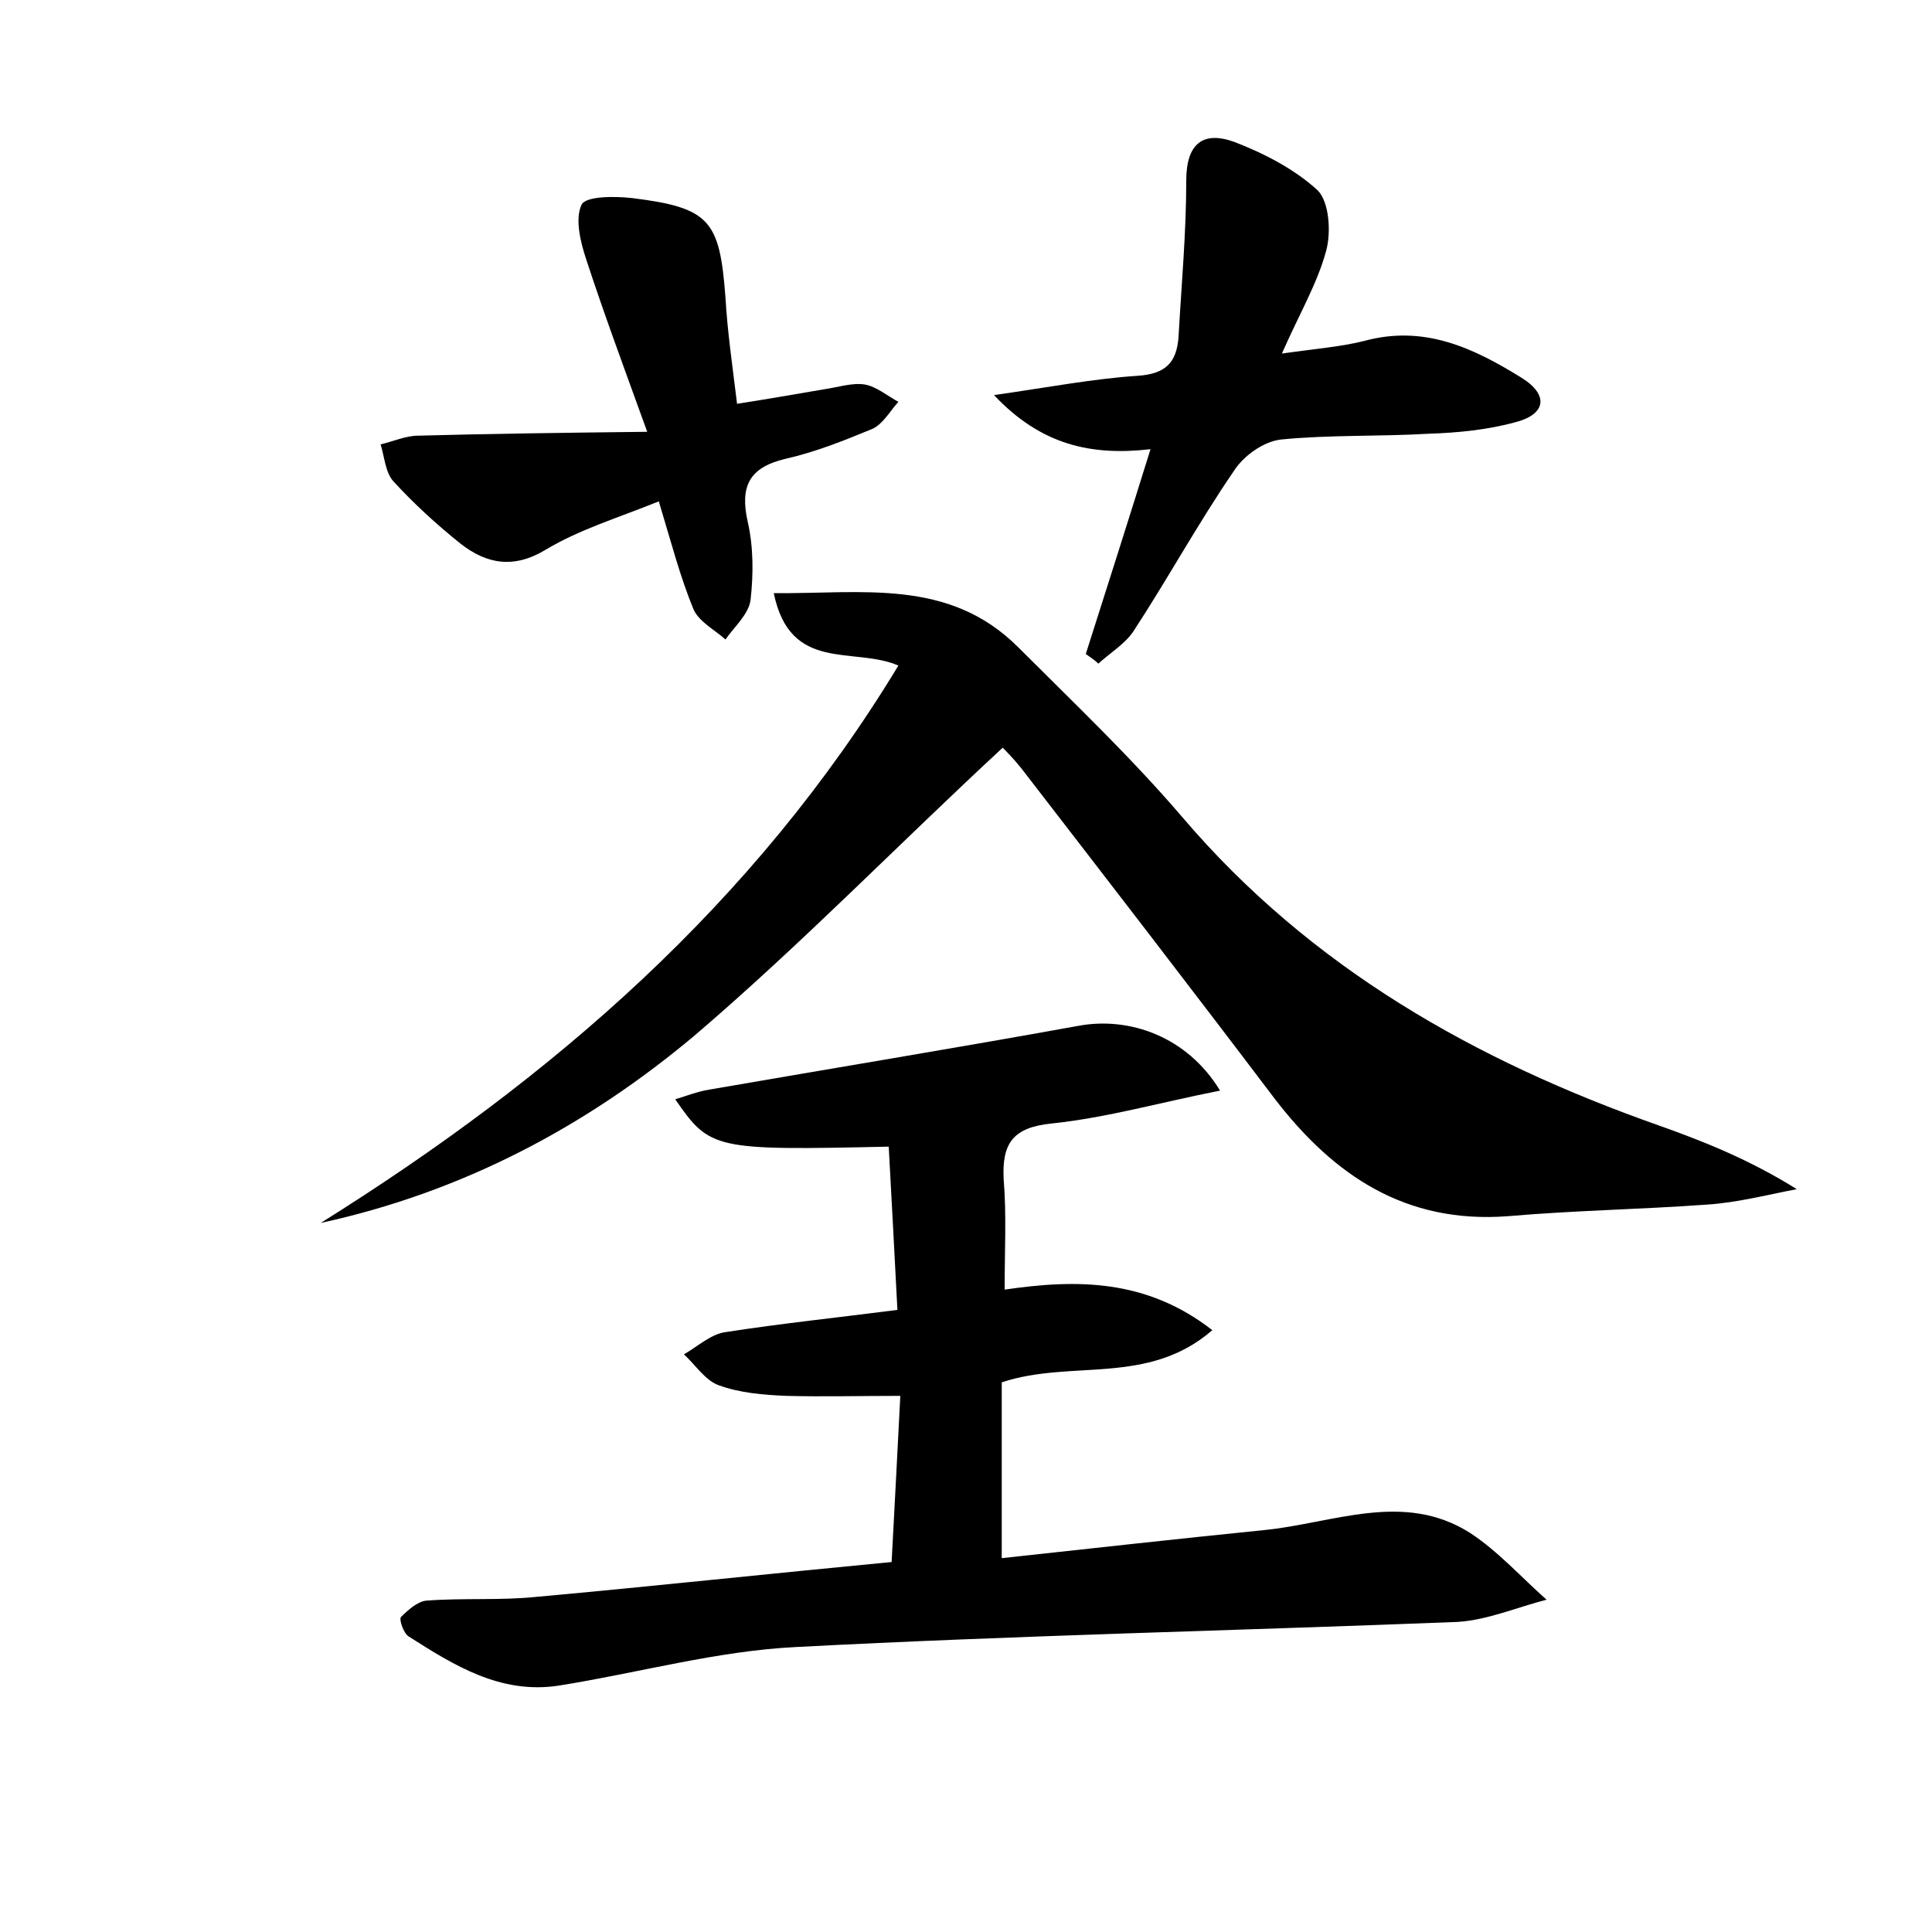 <?xml version="1.0" encoding="utf-8"?>
<!-- Generator: Adobe Illustrator 22.0.0, SVG Export Plug-In . SVG Version: 6.00 Build 0)  -->
<svg version="1.1" id="图层_1" xmlns="http://www.w3.org/2000/svg" xmlns:xlink="http://www.w3.org/1999/xlink" x="0px" y="0px"
	 viewBox="0 0 200 200" style="enable-background:new 0 0 200 200;" xml:space="preserve">
<style type="text/css">
	.st0{fill:#FFFFFF;}
</style>
<g>
	
	<path d="M92,118.7c-18.1,0.4-18.5,0.3-22.1-4.9c1.3-0.4,2.3-0.8,3.5-1c12.7-2.2,25.5-4.3,38.2-6.6c5.3-1,11.3,1.1,14.7,6.7
		c-6.1,1.2-11.7,2.8-17.4,3.4c-4,0.4-5.2,2-5,5.8c0.3,3.6,0.1,7.3,0.1,11.4c7.5-1.1,14.7-1.1,21.5,4.2c-6.7,5.8-14.6,3-21.8,5.4
		c0,5.6,0,11.4,0,18.2c9.2-1,18.2-2,27.1-2.9c7.2-0.7,14.5-4.1,21.4,0.3c2.9,1.9,5.3,4.6,7.9,6.9c-3.1,0.8-6.1,2.1-9.2,2.3
		c-22.8,0.9-45.7,1.4-68.5,2.6c-8.2,0.4-16.4,2.7-24.6,4c-6,0.9-10.8-2.1-15.5-5.1c-0.5-0.3-1-1.7-0.8-2c0.7-0.7,1.7-1.6,2.6-1.7
		c3.8-0.3,7.7,0,11.5-0.4c12.1-1.1,24.1-2.4,36.7-3.6c0.3-5.7,0.6-11.2,0.9-17.2c-4.3,0-8,0.1-11.8,0c-2.4-0.1-4.8-0.3-7-1.1
		c-1.4-0.5-2.4-2.1-3.6-3.2c1.4-0.8,2.8-2.1,4.3-2.3c5.8-0.9,11.6-1.5,17.8-2.3C92.6,129.7,92.3,124.3,92,118.7z"/>
	<path d="M33.2,126.6c24-15,44.9-33.1,59.8-57.7c-4.6-2-11.2,0.8-12.9-7.5c9.1,0.1,18.1-1.6,25.3,5.6c5.8,5.8,11.7,11.4,17,17.6
		c13.3,15.6,30.3,25.2,49.3,31.9c4.8,1.7,9.5,3.6,14.3,6.6c-3.1,0.6-6.2,1.4-9.3,1.6c-6.9,0.5-13.7,0.6-20.6,1.2
		c-10.6,0.8-18-4.2-24.1-12.1c-8.7-11.5-17.5-22.9-26.3-34.3c-0.8-1-1.7-1.9-1.9-2.1C93,87.4,82.9,97.8,71.9,107.2
		C60.7,116.6,47.9,123.4,33.2,126.6z"/>
	<path d="M112.4,67.7c2.2-6.9,4.4-13.8,6.7-21.2c-6.1,0.7-11.3-0.4-16.2-5.6c5.6-0.8,10.3-1.7,14.9-2c2.9-0.2,4-1.4,4.2-4
		c0.3-5.4,0.8-10.8,0.8-16.2c0-3.8,1.7-5.2,5-4c3.1,1.2,6.2,2.8,8.6,5c1.2,1.2,1.4,4.3,0.9,6.2c-0.9,3.4-2.8,6.6-4.6,10.7
		c3.5-0.5,6.1-0.7,8.5-1.3c6.2-1.7,11.3,0.7,16.3,3.8c2.9,1.8,2.5,3.8-0.6,4.6c-2.9,0.8-6,1.1-9,1.2c-5.1,0.3-10.3,0.1-15.3,0.6
		c-1.8,0.2-3.9,1.7-4.9,3.3c-3.7,5.4-6.8,11.1-10.4,16.6c-0.9,1.3-2.4,2.2-3.6,3.3C113.3,68.3,112.8,68,112.4,67.7z"/>
	<path d="M68.2,51.9c-4.2,1.7-8.2,2.9-11.7,5c-3.3,2-6.1,1.5-8.8-0.6c-2.5-2-4.9-4.2-7-6.5c-0.8-0.9-0.9-2.5-1.3-3.8
		c1.3-0.3,2.6-0.9,3.9-0.9c7.4-0.2,14.8-0.3,23.7-0.4c-2.5-6.9-4.5-12.3-6.3-17.8c-0.6-1.8-1.2-4.2-0.5-5.7c0.4-0.9,3.4-0.9,5.2-0.7
		c8.1,1,9.1,2.3,9.7,10.3c0.2,3.5,0.7,6.9,1.2,11c3.2-0.5,6.1-1,9-1.5c1.4-0.2,2.9-0.7,4.2-0.5c1.2,0.2,2.4,1.2,3.5,1.8
		c-0.9,1-1.6,2.3-2.7,2.8c-2.9,1.2-5.9,2.4-9,3.1c-3.8,0.9-4.7,2.9-3.9,6.5c0.6,2.6,0.6,5.4,0.3,8.1c-0.2,1.5-1.7,2.8-2.6,4.1
		c-1.1-1-2.7-1.8-3.3-3.1C70.4,59.7,69.5,56.2,68.2,51.9z"/>
</g>
</svg>
